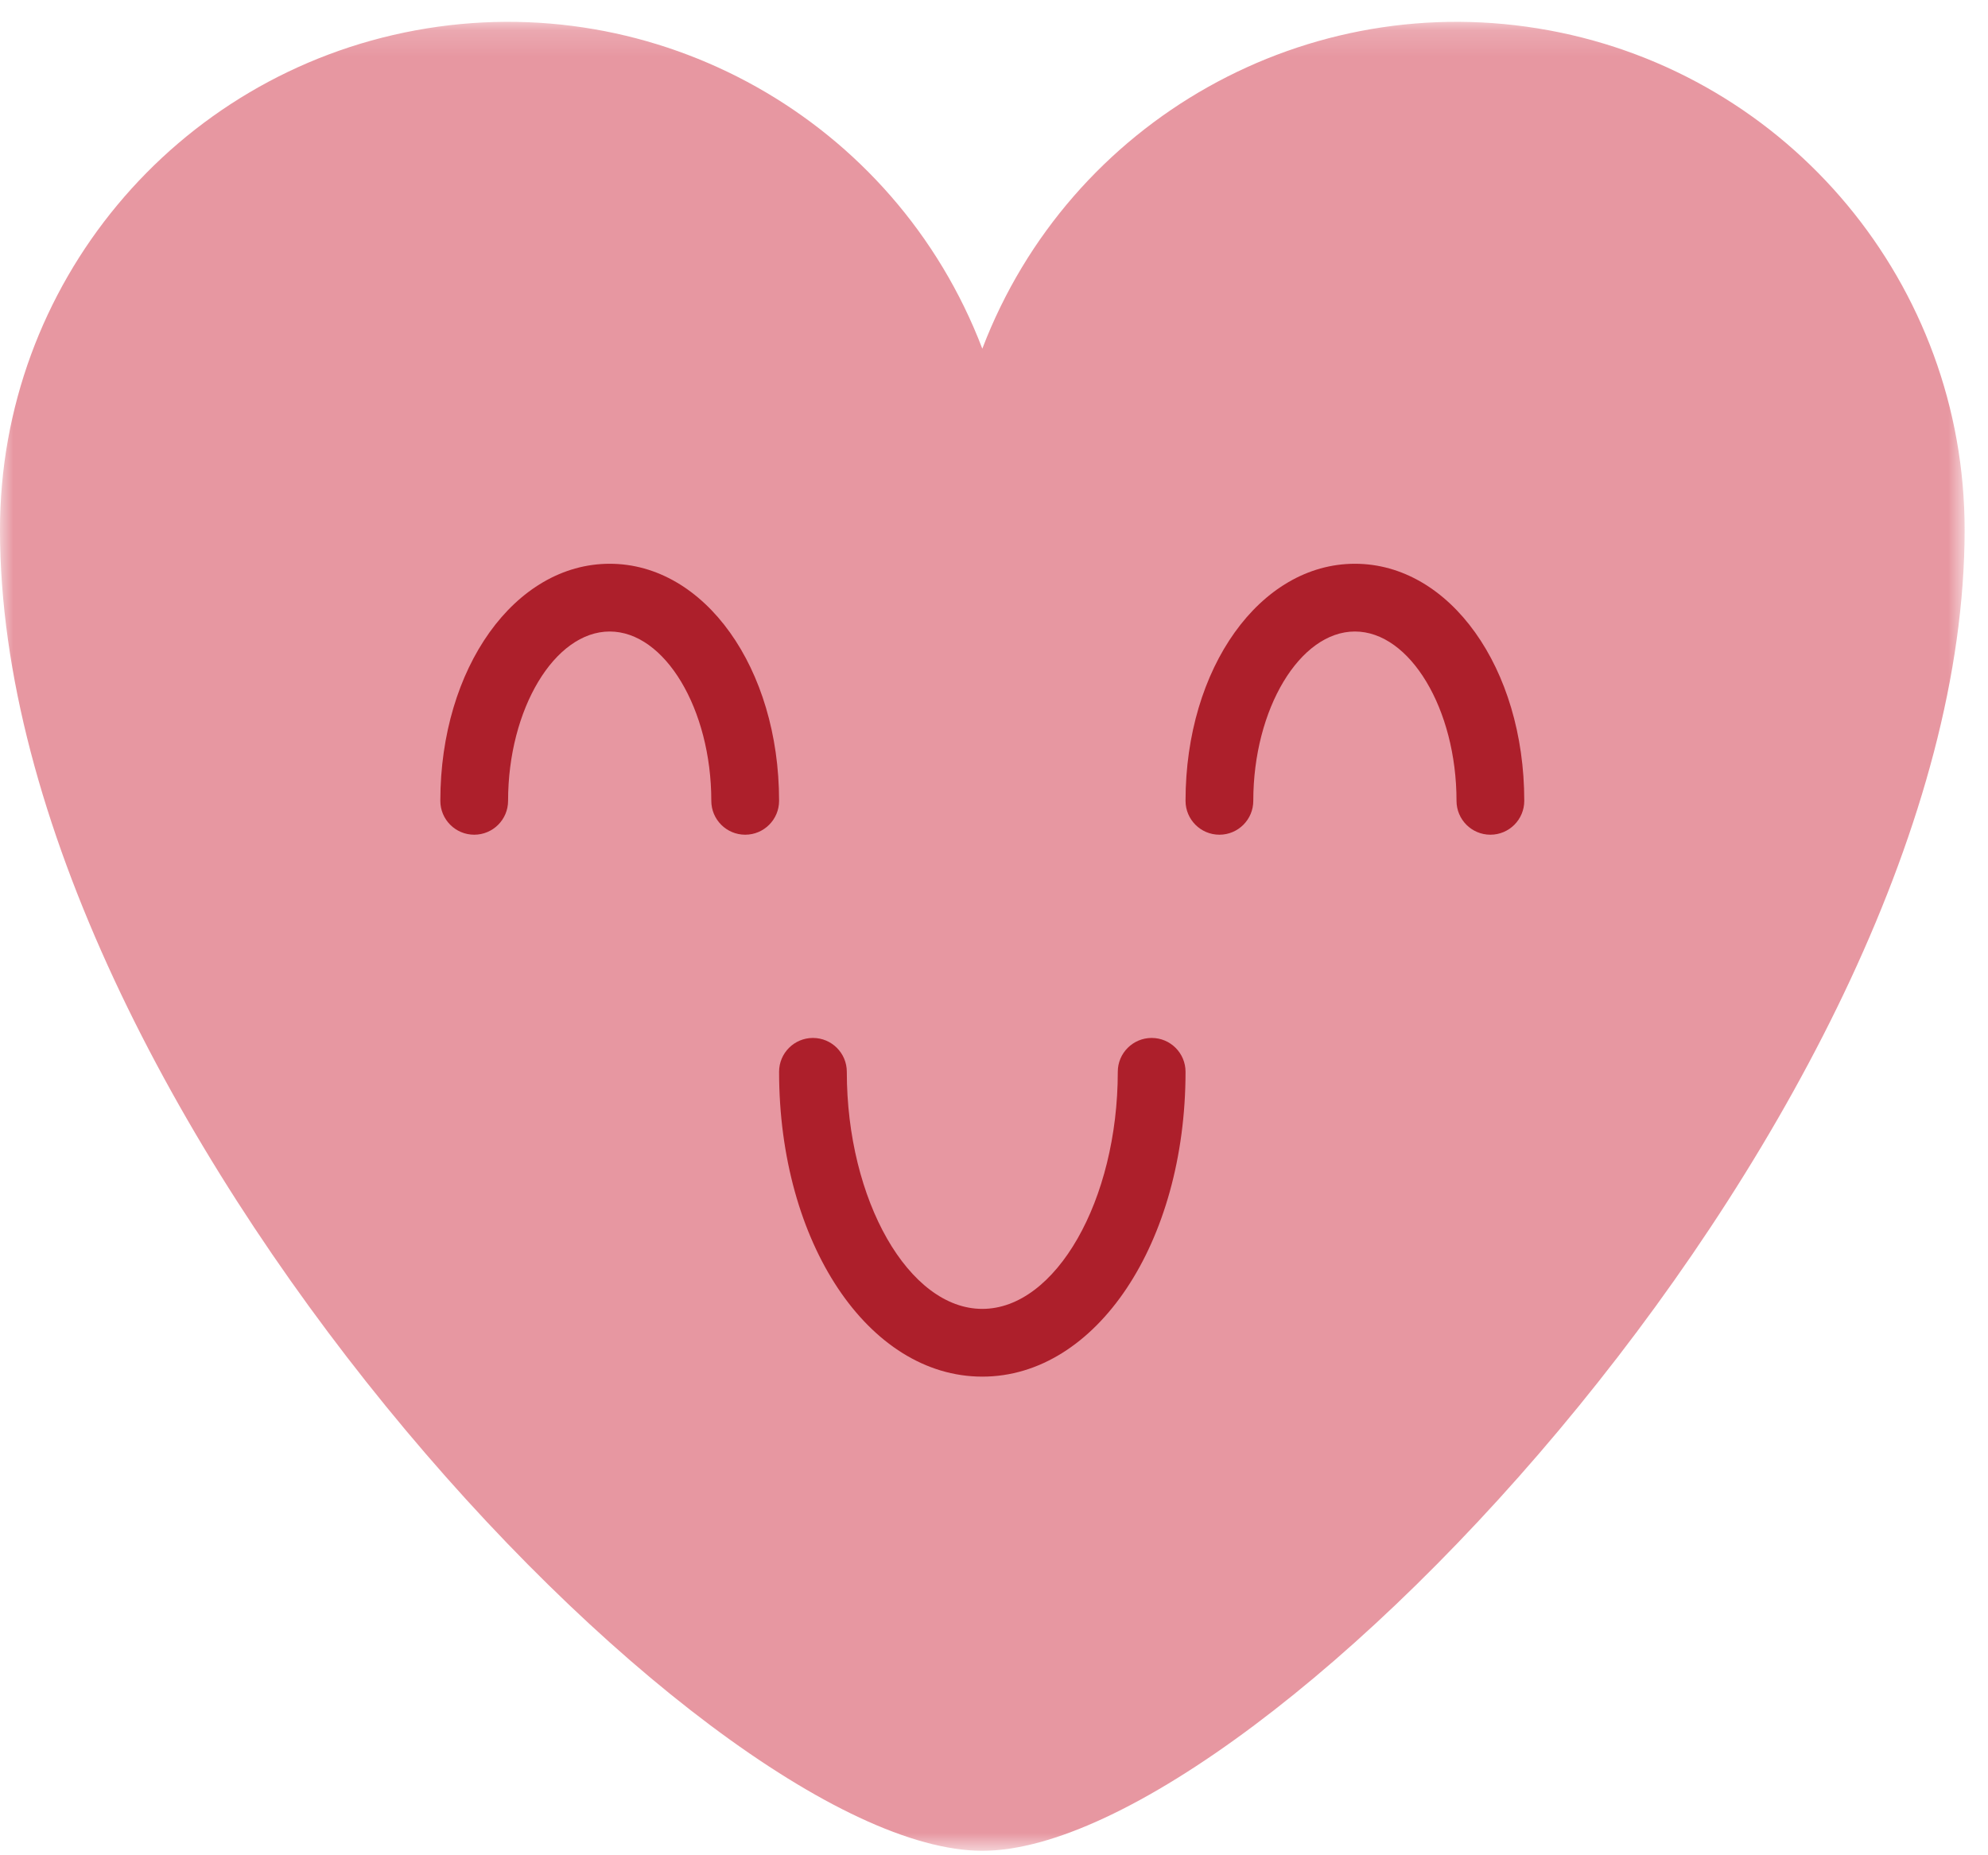 <?xml version="1.0" encoding="UTF-8"?>
<svg width="75px" height="70px" viewBox="0 0 75 70" version="1.1" xmlns="http://www.w3.org/2000/svg" xmlns:xlink="http://www.w3.org/1999/xlink">
    <!-- Generator: Sketch 54.1 (76490) - https://sketchapp.com -->
    <title>Group 10</title>
    <desc>Created with Sketch.</desc>
    <defs>
        <polygon id="path-1" points="0 0.169 74.118 0.169 74.118 69.176 0 69.176"></polygon>
    </defs>
    <g id="25.DORMITORY" stroke="none" stroke-width="1" fill="none" fill-rule="evenodd">
        <g id="Dormitory" transform="translate(-536, -3099)">
            <g id="Group-19" transform="translate(150, 2587)">
                <g id="Group-10" transform="translate(386, 512)">
                    <g id="Group-3" transform="translate(0, 0.655)">
                        <mask id="mask-2" fill="white">
                            <use xlink:href="#path-1"></use>
                        </mask>
                        <g id="Clip-2"></g>
                        <path d="M74.118,19.339 C74.123,10.095 67.526,2.165 58.435,0.489 C49.344,-1.189 40.353,3.865 37.059,12.502 C33.765,3.865 24.773,-1.189 15.682,0.489 C6.592,2.165 -0.005,10.095 4.23516474e-22,19.339 C4.23516474e-22,41.063 26.472,69.176 37.059,69.176 C47.645,69.176 74.118,41.063 74.118,19.339" id="Fill-1" fill="#E797A1" mask="url(#mask-2)"></path>
                    </g>
                    <path d="M28.114,31.494 C27.408,31.494 26.835,30.922 26.835,30.216 C26.835,26.753 25.08,23.827 23.002,23.827 C20.924,23.827 19.168,26.753 19.168,30.216 C19.168,30.922 18.596,31.494 17.89,31.494 C17.185,31.494 16.612,30.922 16.612,30.216 C16.612,25.201 19.425,21.271 23.002,21.271 C26.58,21.271 29.392,25.201 29.392,30.216 C29.392,30.922 28.819,31.494 28.114,31.494" id="Fill-4" fill="#AD1F2B"></path>
                    <path d="M56.227,31.494 C55.521,31.494 54.949,30.922 54.949,30.216 C54.949,26.753 53.193,23.827 51.116,23.827 C49.038,23.827 47.282,26.753 47.282,30.216 C47.282,30.922 46.71,31.494 46.004,31.494 C45.298,31.494 44.726,30.922 44.726,30.216 C44.726,25.201 47.538,21.271 51.116,21.271 C54.694,21.271 57.505,25.201 57.505,30.216 C57.505,30.922 56.933,31.494 56.227,31.494" id="Fill-6" fill="#AD1F2B"></path>
                    <path d="M37.059,51.941 C32.76,51.941 29.392,46.889 29.392,40.439 C29.392,39.734 29.963,39.162 30.669,39.162 C31.375,39.162 31.947,39.734 31.947,40.439 C31.947,45.288 34.288,49.385 37.059,49.385 C39.829,49.385 42.17,45.288 42.17,40.439 C42.17,39.734 42.743,39.162 43.449,39.162 C44.154,39.162 44.726,39.734 44.726,40.439 C44.726,46.889 41.358,51.941 37.059,51.941" id="Fill-8" fill="#AD1F2B"></path>
                </g>
            </g>
        </g>
    </g>
</svg>